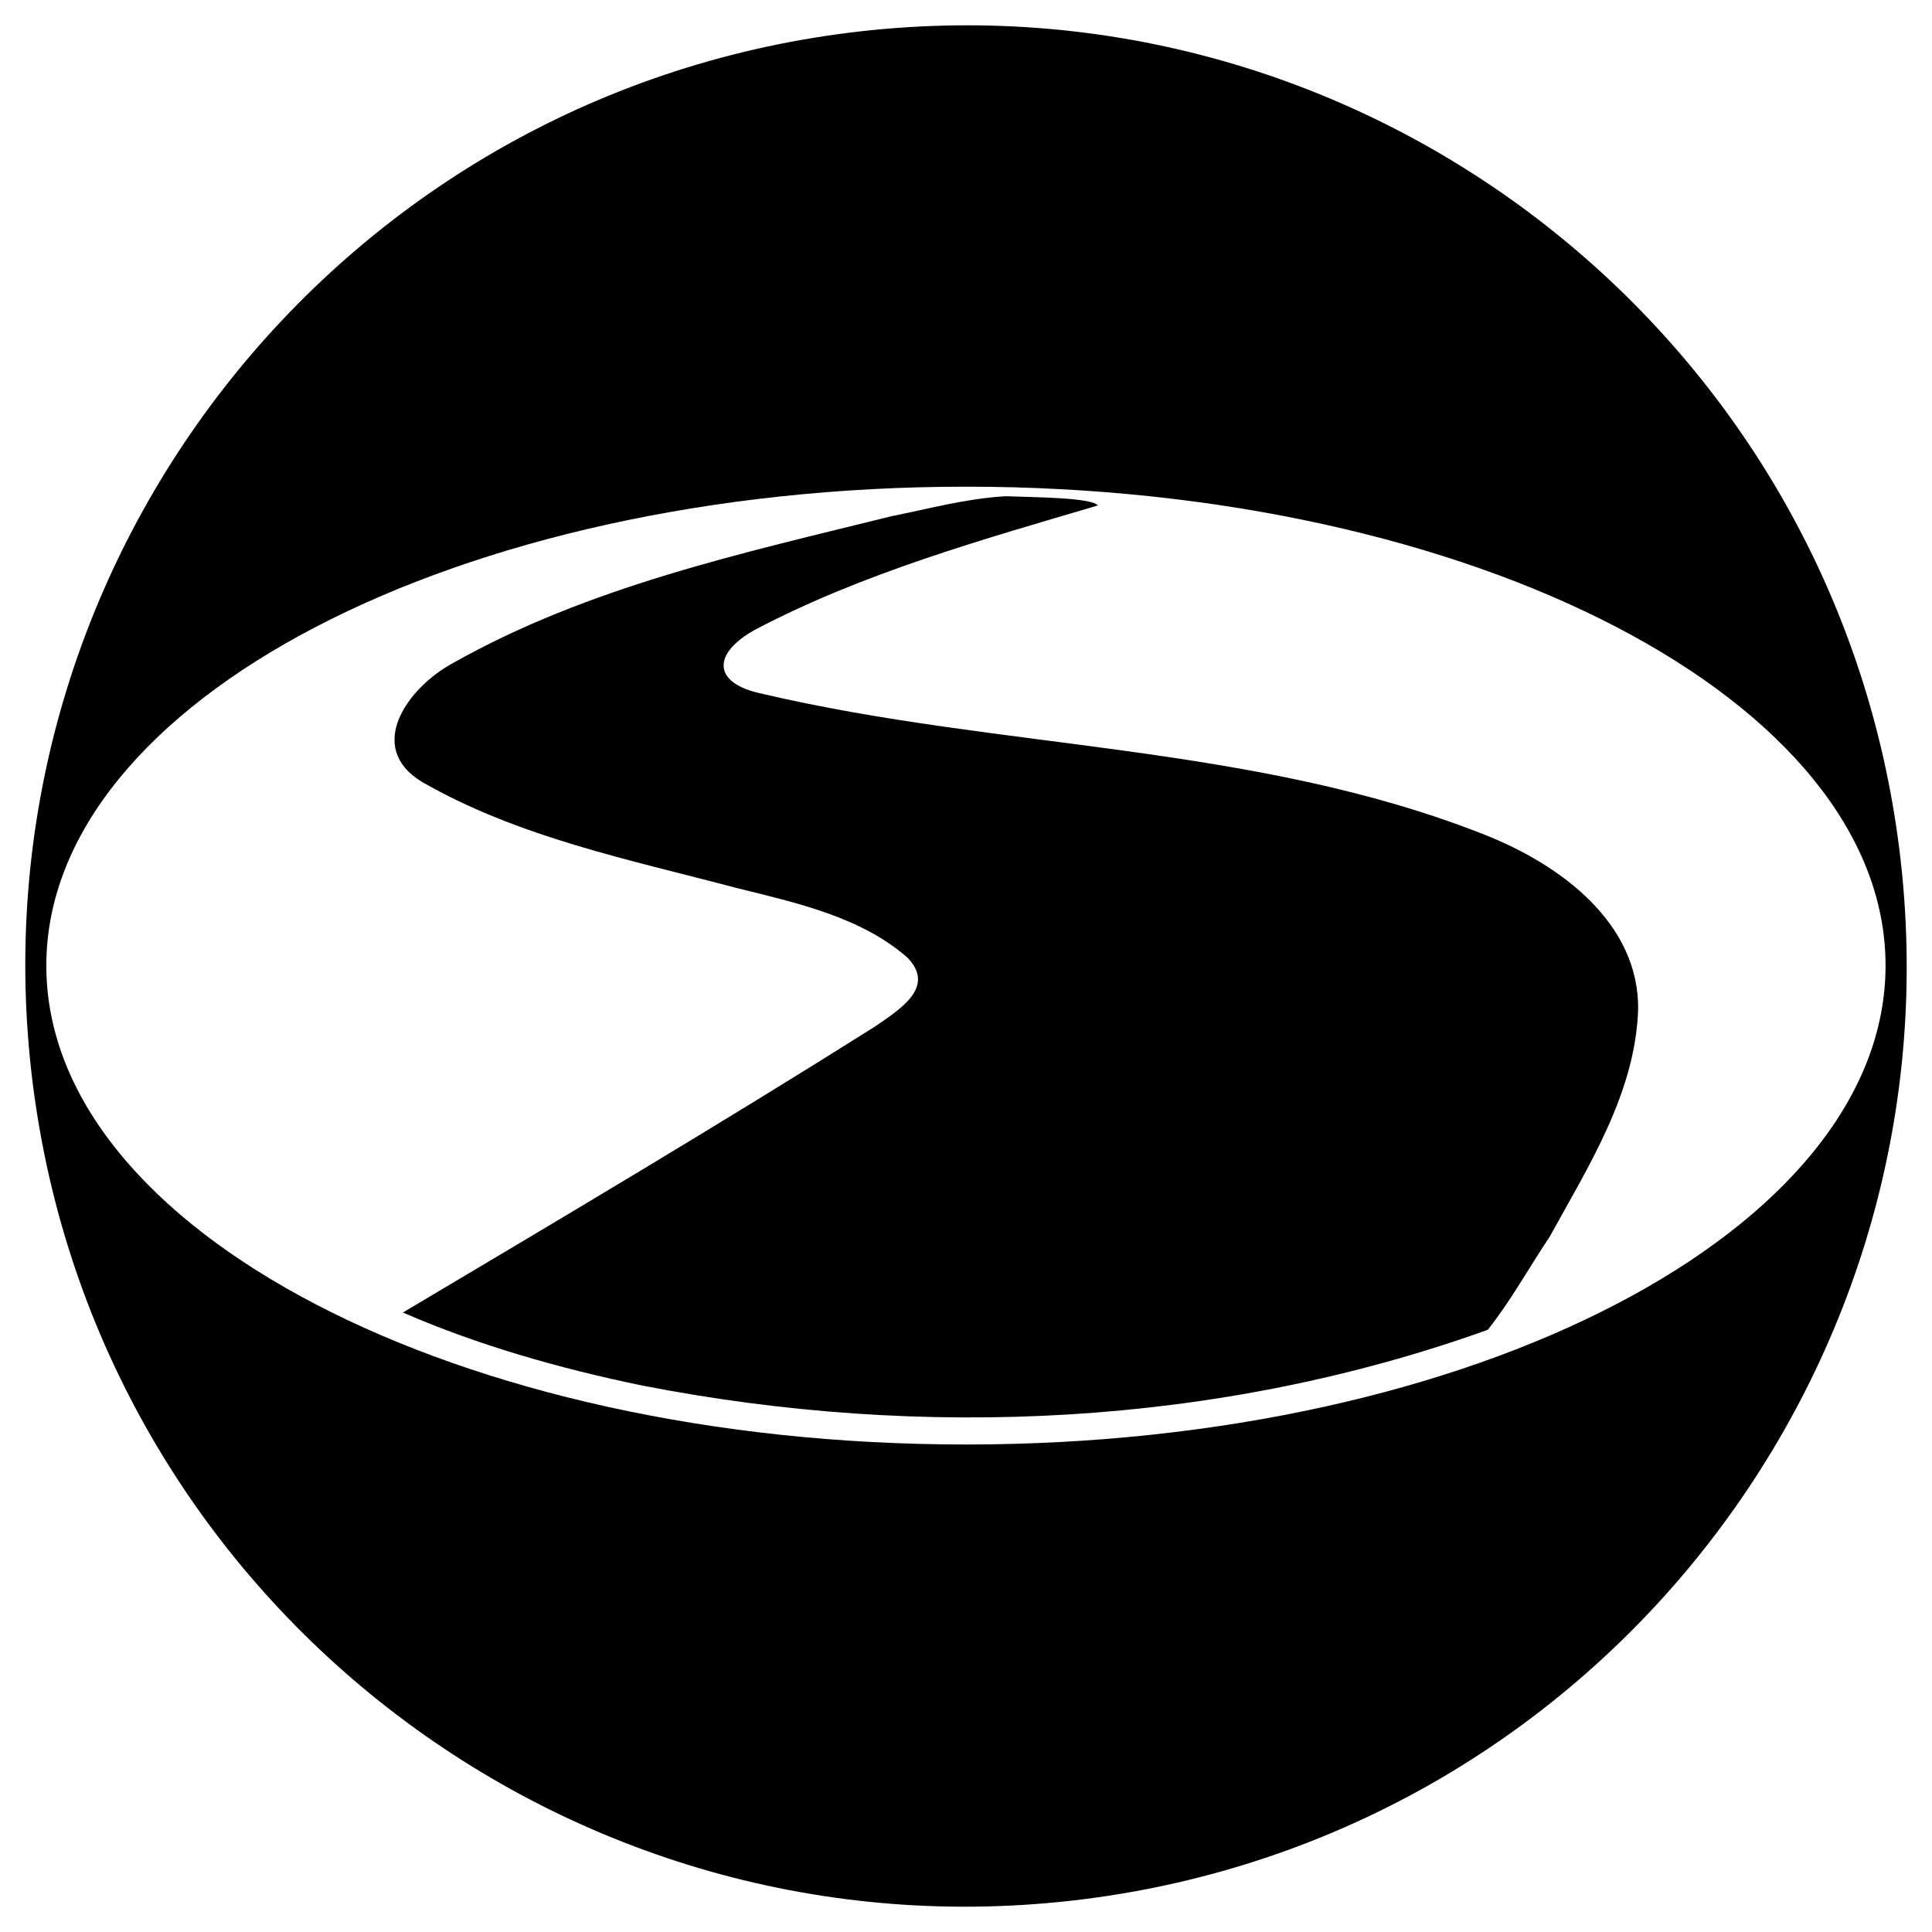 <?xml version="1.0" encoding="UTF-8"?>
<svg
  id="fe-logo"
  xmlns="http://www.w3.org/2000/svg"
  viewBox="0 0 4000 4000"
  aria-labelledby="t"
  role="img">
  <title id="t">Future Engine</title>

  <!-- Globe and river both in the same color -->
  <g fill="currentColor">
    <path d="M 1957.728,52.917 C 1891.941,54.425 1825.604,59.268 1758.9,67.591 691.634,200.748 -65.613,1173.87 67.543,2241.118 200.698,3308.367 1173.832,4065.596 2241.098,3932.439 3308.364,3799.281 4065.611,2826.159 3932.455,1758.911 3807.622,758.366 2944.527,30.298 1957.728,52.917 Z m 42.07,954.708 c 1051.536,-0.085 1904.011,443.772 1904.054,991.38 0.044,547.608 -852.359,991.6 -1903.895,991.684 C 948.42,2990.773 95.946,2546.918 95.902,1999.311 95.858,1451.703 948.261,1007.709 1999.797,1007.624 Z"/>
    <path d="m 2081.646,1027.39 c 59.881,2.282 176.377,2.439 191.708,18.992 -241.474,71.359 -487.262,140.106 -710.945,257.822 -87.789,49.007 -88.292,110.472 15.221,132.065 494.645,116.105 1018.454,102.987 1495.86,291.823 156.846,61.761 321.105,182.873 318.037,363.176 -6.055,171.298 -101.986,321.98 -183.115,469.354 -42.732,63.584 -80.048,132.118 -128.159,192.589 -557.658,200.137 -1171.303,228.702 -1750.995,115.303 -168.638,-34.752 -339.624,-83.222 -495.098,-151.077 325.558,-193.506 655.606,-389.187 977.534,-592.163 52.316,-36.149 126.888,-82.052 66.397,-143.24 -95.801,-83.581 -228.647,-112.764 -354.014,-143.786 -220.943,-58.517 -450.771,-104.578 -650.821,-219.616 -117.644,-71.771 -29.423,-194.93 64.304,-245.662 280.168,-158.278 599.077,-227.695 908.664,-304.307 78.061,-15.55 151.302,-36.079 235.422,-41.273 z"/>
  </g>
</svg>

